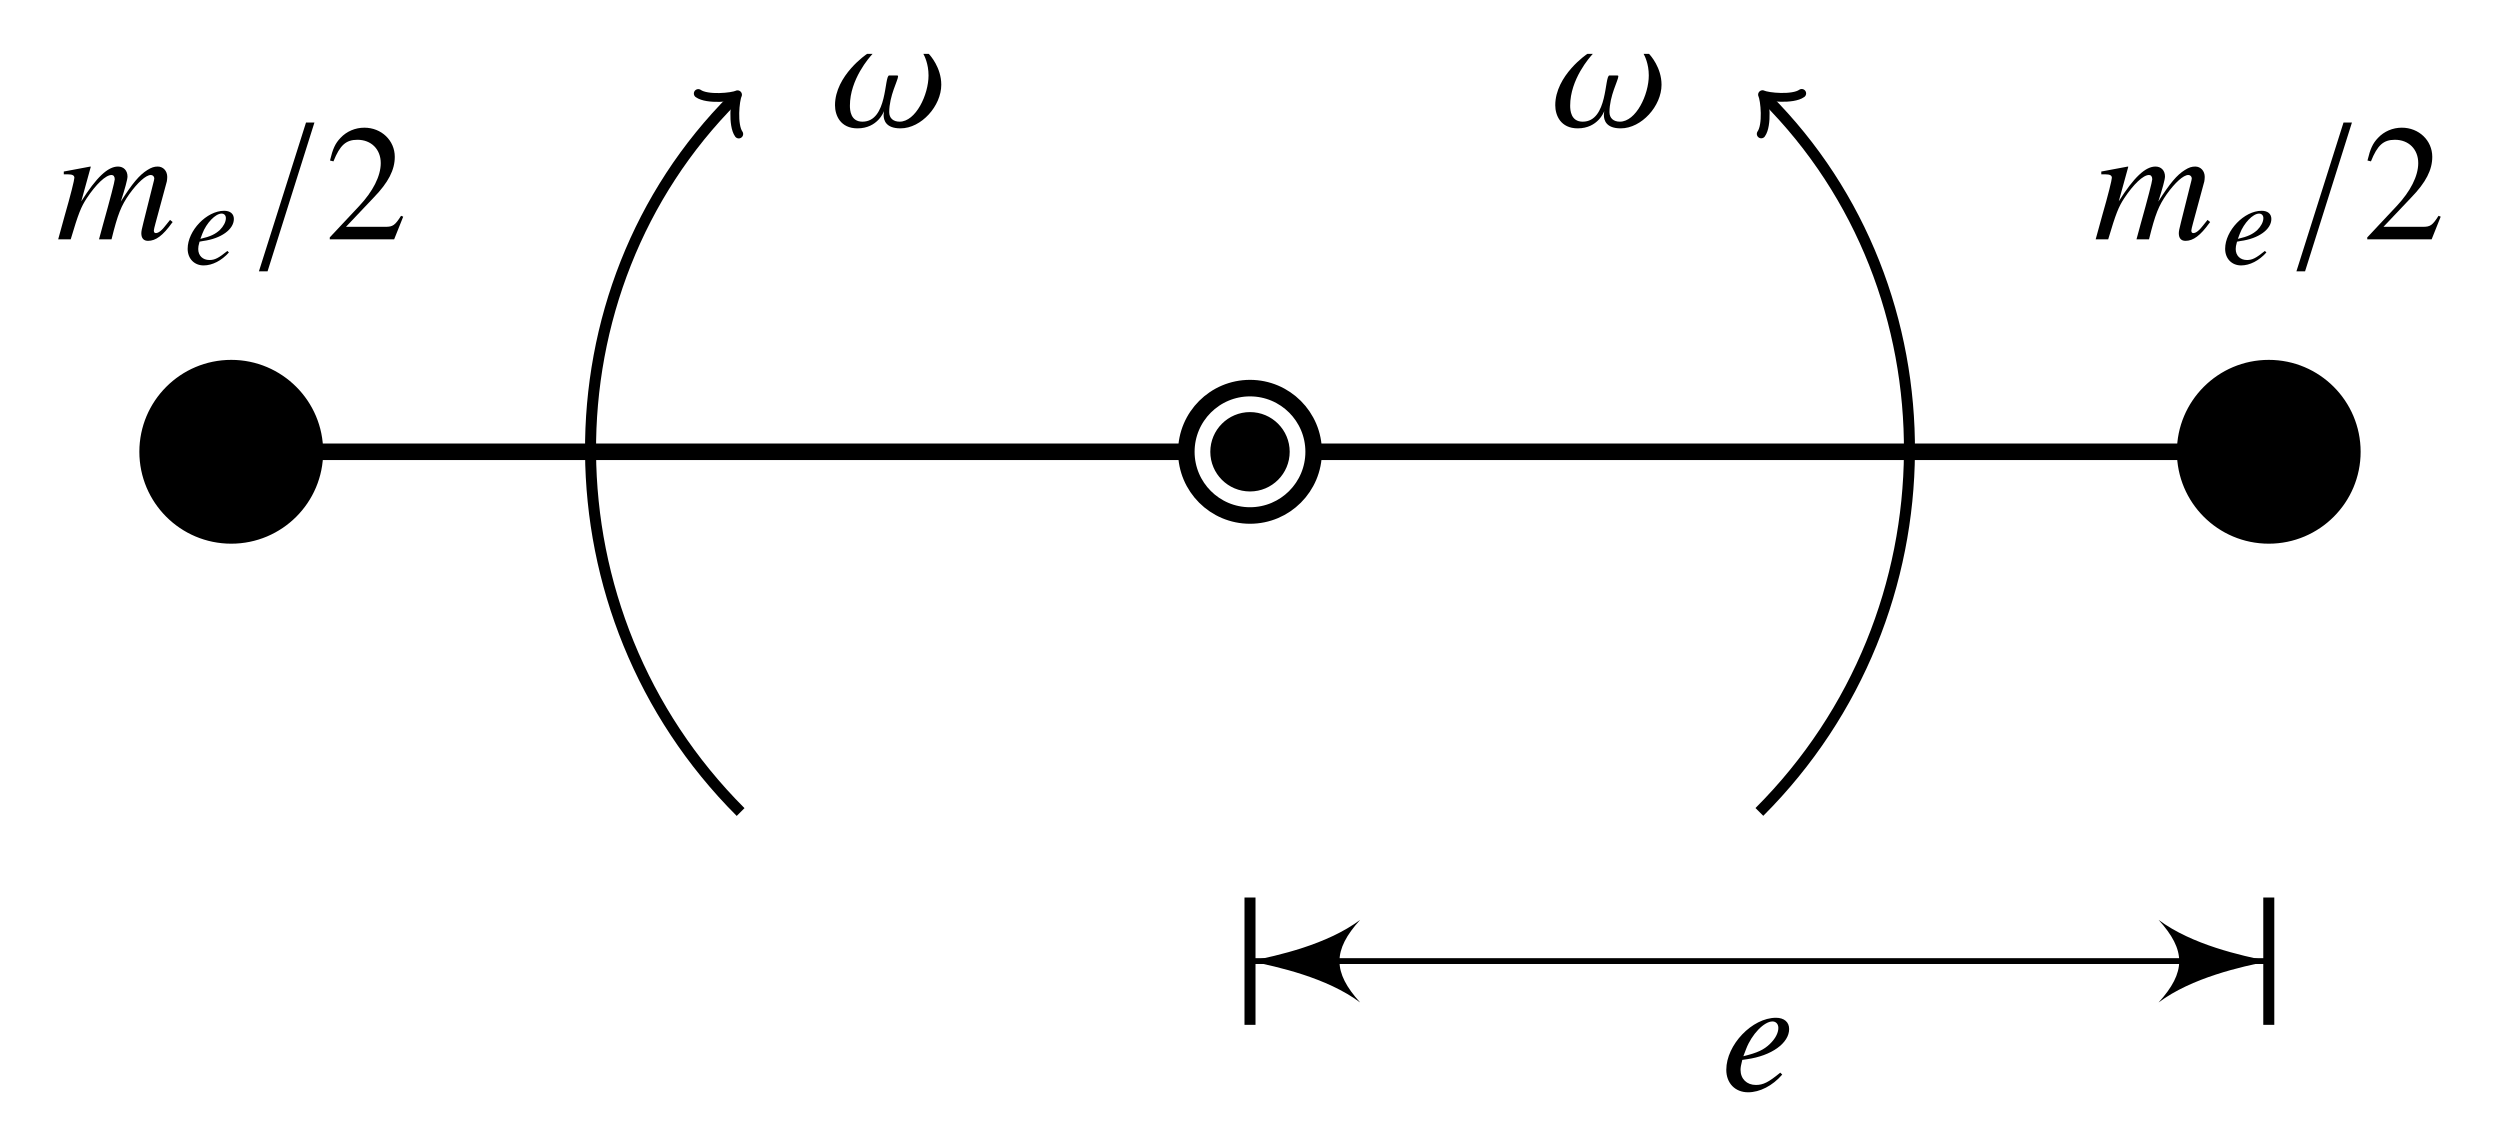 <?xml version="1.0" encoding="UTF-8"?>
<svg xmlns="http://www.w3.org/2000/svg" xmlns:xlink="http://www.w3.org/1999/xlink" width="180.86pt" height="83pt" viewBox="0 0 180.86 83" version="1.1">
<defs>
<g>
<symbol overflow="visible" id="glyph0-0">
<path style="stroke:none;" d=""/>
</symbol>
<symbol overflow="visible" id="glyph0-1">
<path style="stroke:none;" d="M 4.422 -1.156 L 4.281 -1.297 C 3.422 -0.594 3.047 -0.406 2.516 -0.406 C 1.859 -0.406 1.406 -0.844 1.406 -1.5 C 1.406 -1.672 1.438 -1.844 1.531 -2.219 L 1.859 -2.266 C 3.656 -2.516 4.922 -3.438 4.922 -4.453 C 4.922 -4.953 4.562 -5.266 3.969 -5.266 C 2.25 -5.266 0.375 -3.312 0.375 -1.5 C 0.375 -0.531 1.016 0.125 1.953 0.125 C 2.797 0.125 3.719 -0.344 4.422 -1.156 Z M 4.141 -4.531 C 4.141 -4.156 3.906 -3.734 3.531 -3.375 C 3.094 -2.953 2.641 -2.734 1.609 -2.484 L 1.812 -3.016 C 2.219 -4.078 3.109 -5 3.719 -5 C 3.969 -5 4.141 -4.812 4.141 -4.531 Z M 4.141 -4.531 "/>
</symbol>
<symbol overflow="visible" id="glyph0-2">
<path style="stroke:none;" d="M 7.969 -3.031 C 7.969 -4.266 7.172 -5.156 7.062 -5.266 L 6.672 -5.266 C 6.75 -5.125 7.047 -4.547 7.047 -3.703 C 7.047 -2.312 6.125 -0.359 4.953 -0.359 C 4.5 -0.359 4.203 -0.609 4.203 -1.047 C 4.203 -2.234 4.844 -3.359 4.844 -3.641 C 4.844 -3.688 4.812 -3.703 4.766 -3.703 L 4.203 -3.703 C 3.828 -3.703 4.109 -0.359 2.266 -0.359 C 1.406 -0.359 1.359 -1.188 1.359 -1.516 C 1.359 -3.422 2.766 -5.016 3 -5.266 L 2.609 -5.266 C 2.594 -5.266 0.281 -3.703 0.281 -1.547 C 0.281 -0.812 0.672 0.125 1.906 0.125 C 3.375 0.125 3.812 -1.094 3.812 -1.094 L 3.828 -1.094 C 3.828 -1.094 3.797 -0.984 3.797 -0.844 C 3.797 -0.469 3.953 0.125 5.016 0.125 C 6.531 0.125 7.969 -1.5 7.969 -3.031 Z M 7.969 -3.031 "/>
</symbol>
<symbol overflow="visible" id="glyph0-3">
<path style="stroke:none;" d="M 8.422 -1.25 L 8.234 -1.406 L 7.984 -1.094 C 7.641 -0.641 7.406 -0.453 7.203 -0.453 C 7.109 -0.453 7.062 -0.516 7.062 -0.641 C 7.062 -0.688 7.109 -0.906 7.188 -1.188 L 8 -4.188 C 8.016 -4.25 8.031 -4.438 8.031 -4.516 C 8.031 -4.953 7.734 -5.266 7.344 -5.266 C 7.094 -5.266 6.891 -5.203 6.594 -5.016 C 6.016 -4.656 5.516 -4.062 4.672 -2.734 C 4.969 -3.656 5.156 -4.328 5.156 -4.547 C 5.156 -4.984 4.875 -5.266 4.469 -5.266 C 3.734 -5.266 2.906 -4.484 1.812 -2.75 L 2.5 -5.25 L 2.469 -5.266 L 0.547 -4.906 L 0.547 -4.703 L 0.844 -4.703 C 1.172 -4.703 1.312 -4.625 1.312 -4.453 C 1.312 -4.297 1.047 -3.219 0.609 -1.703 L 0.141 0 L 1.047 0 C 1.609 -1.891 1.797 -2.344 2.203 -2.969 C 2.875 -3.984 3.578 -4.656 4 -4.656 C 4.141 -4.656 4.234 -4.547 4.234 -4.344 C 4.234 -4.203 3.906 -2.922 3.391 -1.094 L 3.094 0 L 4 0 C 4.453 -1.844 4.703 -2.438 5.281 -3.266 C 5.875 -4.094 6.484 -4.656 6.844 -4.656 C 6.984 -4.656 7.094 -4.547 7.094 -4.406 C 7.094 -4.344 7.062 -4.219 7 -3.984 L 6.312 -1.234 C 6.188 -0.766 6.156 -0.562 6.156 -0.438 C 6.156 -0.078 6.328 0.109 6.641 0.109 C 7.203 0.109 7.719 -0.281 8.359 -1.172 Z M 8.422 -1.25 "/>
</symbol>
<symbol overflow="visible" id="glyph1-0">
<path style="stroke:none;" d=""/>
</symbol>
<symbol overflow="visible" id="glyph1-1">
<path style="stroke:none;" d="M 3.25 -0.844 L 3.141 -0.953 C 2.5 -0.438 2.234 -0.297 1.844 -0.297 C 1.359 -0.297 1.031 -0.609 1.031 -1.094 C 1.031 -1.234 1.047 -1.344 1.125 -1.625 L 1.375 -1.672 C 2.688 -1.844 3.609 -2.516 3.609 -3.266 C 3.609 -3.641 3.344 -3.859 2.906 -3.859 C 1.641 -3.859 0.266 -2.422 0.266 -1.109 C 0.266 -0.391 0.75 0.094 1.422 0.094 C 2.047 0.094 2.719 -0.25 3.25 -0.844 Z M 3.031 -3.328 C 3.031 -3.047 2.859 -2.734 2.594 -2.469 C 2.266 -2.172 1.938 -2 1.188 -1.828 L 1.328 -2.203 C 1.625 -2.984 2.281 -3.656 2.719 -3.656 C 2.906 -3.656 3.031 -3.531 3.031 -3.328 Z M 3.031 -3.328 "/>
</symbol>
<symbol overflow="visible" id="glyph2-0">
<path style="stroke:none;" d=""/>
</symbol>
<symbol overflow="visible" id="glyph2-1">
<path style="stroke:none;" d="M 0.734 2.312 L 1.359 2.312 L 4.75 -8.453 L 4.141 -8.453 Z M 0.734 2.312 "/>
</symbol>
<symbol overflow="visible" id="glyph3-0">
<path style="stroke:none;" d=""/>
</symbol>
<symbol overflow="visible" id="glyph3-1">
<path style="stroke:none;" d="M 5.672 -1.641 L 5.516 -1.703 C 5.078 -1.016 4.922 -0.906 4.391 -0.906 L 1.531 -0.906 L 3.531 -3.016 C 4.609 -4.125 5.062 -5.031 5.062 -5.969 C 5.062 -7.156 4.094 -8.078 2.859 -8.078 C 2.203 -8.078 1.578 -7.812 1.141 -7.344 C 0.75 -6.938 0.578 -6.547 0.375 -5.703 L 0.625 -5.641 C 1.094 -6.812 1.531 -7.203 2.359 -7.203 C 3.359 -7.203 4.047 -6.516 4.047 -5.516 C 4.047 -4.578 3.484 -3.469 2.484 -2.406 L 0.359 -0.141 L 0.359 0 L 5.016 0 Z M 5.672 -1.641 "/>
</symbol>
</g>
</defs>
<g id="surface1">
<path style="fill:none;stroke-width:1.196;stroke-linecap:butt;stroke-linejoin:miter;stroke:rgb(0%,0%,0%);stroke-opacity:1;stroke-miterlimit:10;" d="M 4.605 0.001 C 4.605 2.544 2.543 4.607 -0 4.607 C -2.543 4.607 -4.606 2.544 -4.606 0.001 C -4.606 -2.545 -2.543 -4.608 -0 -4.608 C 2.543 -4.608 4.605 -2.545 4.605 0.001 Z M 4.605 0.001 " transform="matrix(1,0,0,-1,90.43,32.685)"/>
<path style="fill-rule:nonzero;fill:rgb(0%,0%,0%);fill-opacity:1;stroke-width:0.399;stroke-linecap:butt;stroke-linejoin:miter;stroke:rgb(0%,0%,0%);stroke-opacity:1;stroke-miterlimit:10;" d="M 2.672 0.001 C 2.672 1.474 1.476 2.673 -0 2.673 C -1.477 2.673 -2.672 1.474 -2.672 0.001 C -2.672 -1.475 -1.477 -2.67 -0 -2.67 C 1.476 -2.67 2.672 -1.475 2.672 0.001 Z M 2.672 0.001 " transform="matrix(1,0,0,-1,90.43,32.685)"/>
<path style="fill:none;stroke-width:1.196;stroke-linecap:butt;stroke-linejoin:miter;stroke:rgb(0%,0%,0%);stroke-opacity:1;stroke-miterlimit:10;" d="M 4.605 0.001 L 73.703 0.001 " transform="matrix(1,0,0,-1,90.43,32.685)"/>
<path style="fill:none;stroke-width:1.196;stroke-linecap:butt;stroke-linejoin:miter;stroke:rgb(0%,0%,0%);stroke-opacity:1;stroke-miterlimit:10;" d="M -4.606 0.001 L -73.7 0.001 " transform="matrix(1,0,0,-1,90.43,32.685)"/>
<path style="fill-rule:nonzero;fill:rgb(0%,0%,0%);fill-opacity:1;stroke-width:0.399;stroke-linecap:butt;stroke-linejoin:miter;stroke:rgb(0%,0%,0%);stroke-opacity:1;stroke-miterlimit:10;" d="M 80.148 0.001 C 80.148 3.56 77.261 6.451 73.703 6.451 C 70.14 6.451 67.254 3.56 67.254 0.001 C 67.254 -3.561 70.14 -6.448 73.703 -6.448 C 77.261 -6.448 80.148 -3.561 80.148 0.001 Z M 80.148 0.001 " transform="matrix(1,0,0,-1,90.43,32.685)"/>
<path style="fill-rule:nonzero;fill:rgb(0%,0%,0%);fill-opacity:1;stroke-width:0.399;stroke-linecap:butt;stroke-linejoin:miter;stroke:rgb(0%,0%,0%);stroke-opacity:1;stroke-miterlimit:10;" d="M -67.25 0.001 C -67.25 3.56 -70.141 6.451 -73.7 6.451 C -77.262 6.451 -80.149 3.56 -80.149 0.001 C -80.149 -3.561 -77.262 -6.448 -73.7 -6.448 C -70.141 -6.448 -67.25 -3.561 -67.25 0.001 Z M -67.25 0.001 " transform="matrix(1,0,0,-1,90.43,32.685)"/>
<path style="fill:none;stroke-width:0.399;stroke-linecap:butt;stroke-linejoin:miter;stroke:rgb(0%,0%,0%);stroke-opacity:1;stroke-miterlimit:10;" d="M -0 -36.85 L 73.703 -36.85 " transform="matrix(1,0,0,-1,90.43,32.685)"/>
<path style=" stroke:none;fill-rule:nonzero;fill:rgb(0%,0%,0%);fill-opacity:1;" d="M 164.133 69.535 C 162.137 69.137 158.551 68.34 156.16 66.547 C 158.152 68.738 158.152 70.332 156.16 72.523 C 158.551 70.73 162.137 69.934 164.133 69.535 Z M 164.133 69.535 "/>
<g style="fill:rgb(0%,0%,0%);fill-opacity:1;">
  <use xlink:href="#glyph0-1" x="124.512" y="78.896"/>
</g>
<path style="fill:none;stroke-width:0.399;stroke-linecap:butt;stroke-linejoin:miter;stroke:rgb(0%,0%,0%);stroke-opacity:1;stroke-miterlimit:10;" d="M 73.703 -36.85 L -0 -36.85 " transform="matrix(1,0,0,-1,90.43,32.685)"/>
<path style=" stroke:none;fill-rule:nonzero;fill:rgb(0%,0%,0%);fill-opacity:1;" d="M 90.43 69.535 C 92.422 69.934 96.008 70.73 98.398 72.523 C 96.406 70.332 96.406 68.738 98.398 66.547 C 96.008 68.34 92.422 69.137 90.43 69.535 Z M 90.43 69.535 "/>
<path style="fill:none;stroke-width:0.797;stroke-linecap:butt;stroke-linejoin:miter;stroke:rgb(0%,0%,0%);stroke-opacity:1;stroke-miterlimit:10;" d="M -0 -32.245 L -0 -41.456 " transform="matrix(1,0,0,-1,90.43,32.685)"/>
<path style="fill:none;stroke-width:0.797;stroke-linecap:butt;stroke-linejoin:miter;stroke:rgb(0%,0%,0%);stroke-opacity:1;stroke-miterlimit:10;" d="M 73.703 -32.245 L 73.703 -41.456 " transform="matrix(1,0,0,-1,90.43,32.685)"/>
<path style="fill:none;stroke-width:0.797;stroke-linecap:butt;stroke-linejoin:miter;stroke:rgb(0%,0%,0%);stroke-opacity:1;stroke-miterlimit:10;" d="M 36.851 -26.053 C 51.242 -11.663 51.242 11.669 37.351 25.56 " transform="matrix(1,0,0,-1,90.43,32.685)"/>
<path style="fill:none;stroke-width:0.638;stroke-linecap:round;stroke-linejoin:round;stroke:rgb(0%,0%,0%);stroke-opacity:1;stroke-miterlimit:10;" d="M -1.553 2.072 C -1.424 1.296 0.002 0.13 0.388 -0.002 C 0.002 -0.13 -1.424 -1.295 -1.553 -2.071 " transform="matrix(-0.707,-0.707,-0.707,0.707,127.781,7.124)"/>
<path style="fill:none;stroke-width:0.797;stroke-linecap:butt;stroke-linejoin:miter;stroke:rgb(0%,0%,0%);stroke-opacity:1;stroke-miterlimit:10;" d="M -37.352 25.552 C -51.242 11.662 -51.242 -11.67 -36.852 -26.061 " transform="matrix(1,0,0,-1,90.43,32.685)"/>
<path style="fill:none;stroke-width:0.638;stroke-linecap:round;stroke-linejoin:round;stroke:rgb(0%,0%,0%);stroke-opacity:1;stroke-miterlimit:10;" d="M -1.554 2.072 C -1.424 1.296 0.001 0.13 0.391 0 C 0.001 -0.13 -1.424 -1.295 -1.554 -2.071 " transform="matrix(0.707,-0.707,-0.707,-0.707,53.079,7.132)"/>
<g style="fill:rgb(0%,0%,0%);fill-opacity:1;">
  <use xlink:href="#glyph0-2" x="112.233" y="9.161"/>
</g>
<g style="fill:rgb(0%,0%,0%);fill-opacity:1;">
  <use xlink:href="#glyph0-2" x="60.127" y="9.161"/>
</g>
<g style="fill:rgb(0%,0%,0%);fill-opacity:1;">
  <use xlink:href="#glyph0-3" x="151.468" y="17.315"/>
</g>
<g style="fill:rgb(0%,0%,0%);fill-opacity:1;">
  <use xlink:href="#glyph1-1" x="160.71" y="19.108"/>
</g>
<g style="fill:rgb(0%,0%,0%);fill-opacity:1;">
  <use xlink:href="#glyph2-1" x="165.399" y="17.315"/>
</g>
<g style="fill:rgb(0%,0%,0%);fill-opacity:1;">
  <use xlink:href="#glyph3-1" x="170.898" y="17.315"/>
</g>
<g style="fill:rgb(0%,0%,0%);fill-opacity:1;">
  <use xlink:href="#glyph0-3" x="4.068" y="17.315"/>
</g>
<g style="fill:rgb(0%,0%,0%);fill-opacity:1;">
  <use xlink:href="#glyph1-1" x="13.31" y="19.108"/>
</g>
<g style="fill:rgb(0%,0%,0%);fill-opacity:1;">
  <use xlink:href="#glyph2-1" x="17.998" y="17.315"/>
</g>
<g style="fill:rgb(0%,0%,0%);fill-opacity:1;">
  <use xlink:href="#glyph3-1" x="23.498" y="17.315"/>
</g>
</g>
</svg>
